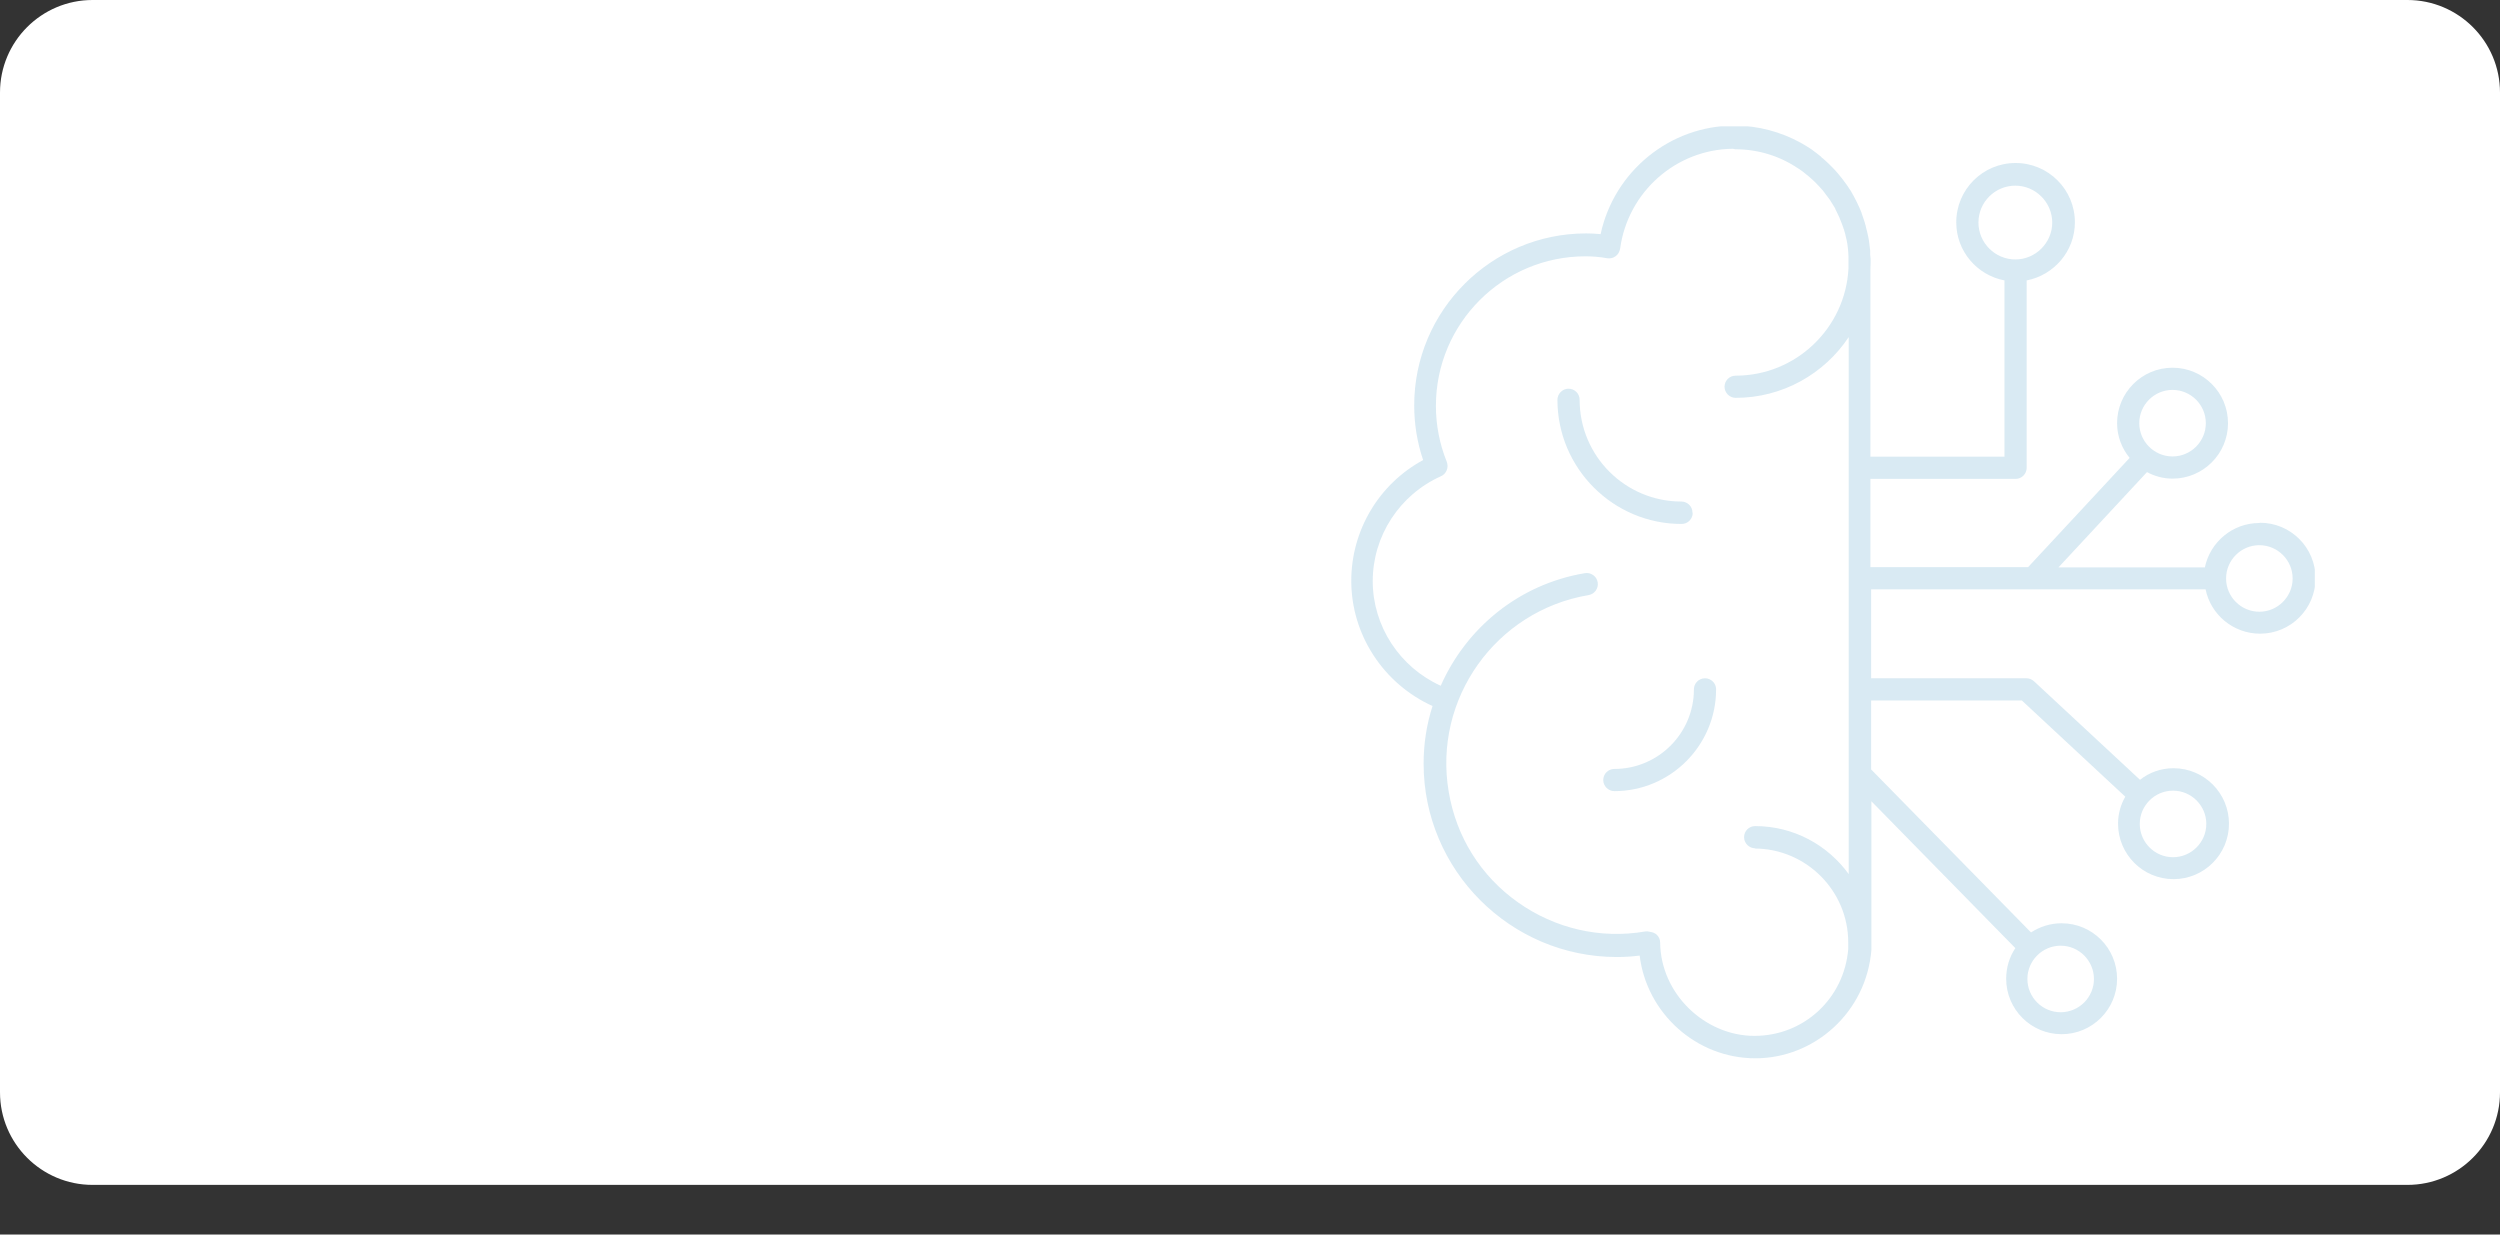 <svg width="324" height="160" viewBox="0 0 324 160" fill="none" xmlns="http://www.w3.org/2000/svg">
<rect x="0" y="0" width="324" height="160" fill="#333333" stroke="none"/>
<path d="M0 12C0 5.373 5.373 0 12 0H312C318.627 0 324 5.373 324 12V141.562C324 148.19 318.627 153.562 312 153.562H12C5.373 153.562 0 148.19 0 141.562V12Z" fill="white"/>
<g clip-path="url(#clip0_280_335)">
<path d="M220.969 87.906C220.156 87.906 219.531 88.562 219.531 89.344C219.531 95.031 214.906 99.656 209.219 99.656C208.406 99.656 207.781 100.312 207.781 101.094C207.781 101.875 208.438 102.531 209.219 102.531C216.5 102.531 222.406 96.594 222.406 89.344C222.406 88.531 221.75 87.906 220.969 87.906Z" fill="#0073AD" fill-opacity="0.15"/>
<path d="M219.344 66.437C219.344 65.625 218.687 65 217.906 65C210.625 65 204.719 59.094 204.719 51.812C204.719 51 204.062 50.375 203.281 50.375C202.5 50.375 201.844 51.031 201.844 51.812C201.844 60.687 209.062 67.906 217.937 67.906C218.75 67.906 219.375 67.25 219.375 66.469L219.344 66.437Z" fill="#0073AD" fill-opacity="0.15"/>
<path d="M292.812 67.781C289.344 67.781 286.437 70.25 285.75 73.531H266.781L278.25 61.187C279.25 61.719 280.375 62.031 281.562 62.031C285.531 62.031 288.75 58.812 288.75 54.844C288.75 50.875 285.531 47.656 281.562 47.656C277.594 47.656 274.375 50.875 274.375 54.844C274.375 56.562 275 58.125 276 59.344L262.844 73.5H242.562C242.562 73.5 242.469 73.5 242.406 73.5V62.062H261.219C262.031 62.062 262.656 61.406 262.656 60.625V36.344C266.187 35.656 268.906 32.562 268.906 28.812C268.906 24.562 265.469 21.125 261.219 21.125C256.969 21.125 253.531 24.562 253.531 28.812C253.531 32.562 256.219 35.656 259.781 36.344V59.187H242.406V34.875C242.406 34.562 242.437 34.281 242.437 33.969C242.437 33.656 242.437 33.344 242.375 33.031V32.531C242.375 32.531 242.375 32.344 242.344 32.25C242.344 32.062 242.281 31.875 242.281 31.687C242.25 31.344 242.187 31.031 242.125 30.687C242.031 30.25 241.937 29.812 241.812 29.375C241.812 29.281 241.781 29.219 241.75 29.125C241.625 28.625 241.437 28.156 241.281 27.687C241.281 27.656 241.281 27.594 241.25 27.562C241.062 27.094 240.875 26.656 240.656 26.219C240.625 26.156 240.594 26.094 240.562 26.031C240.375 25.656 240.156 25.25 239.937 24.875C239.875 24.75 239.812 24.656 239.719 24.531C239.531 24.219 239.312 23.906 239.094 23.625C238.969 23.469 238.844 23.281 238.719 23.125C238.531 22.906 238.344 22.656 238.156 22.437C237.969 22.219 237.781 22 237.562 21.781C237.406 21.625 237.25 21.469 237.094 21.312C236.844 21.062 236.562 20.812 236.281 20.562C236.156 20.469 236.031 20.375 235.937 20.25C235.594 19.969 235.25 19.719 234.875 19.437C234.812 19.375 234.75 19.344 234.656 19.281C234.219 19 233.781 18.719 233.312 18.469C230.781 17.094 227.875 16.281 224.781 16.281C216.406 16.281 209.188 22.219 207.438 30.344C206.781 30.281 206.156 30.25 205.562 30.25C193.281 30.25 183.281 40.25 183.281 52.531C183.281 54.937 183.656 57.312 184.438 59.625C178.719 62.719 175.125 68.719 175.125 75.281C175.125 82.281 179.313 88.625 185.656 91.5C184.875 93.937 184.5 96.437 184.5 98.969C184.5 112.781 195.75 124.031 209.563 124.031C210.531 124.031 211.5 123.969 212.5 123.844C213.406 131.312 219.844 137.156 227.5 137.156C235.156 137.156 241.875 131.187 242.531 123.125V122.094V103.844L261.187 122.875C260.437 124 260 125.375 260 126.844C260 130.812 263.219 134.031 267.187 134.031C271.156 134.031 274.375 130.812 274.375 126.844C274.375 122.875 271.156 119.656 267.187 119.656C265.719 119.656 264.375 120.094 263.219 120.844L242.5 99.719V90.781H262.031L275.437 103.25C274.844 104.281 274.5 105.469 274.5 106.75C274.5 110.719 277.719 113.937 281.687 113.937C285.656 113.937 288.875 110.719 288.875 106.75C288.875 102.781 285.656 99.562 281.687 99.562C280.031 99.562 278.531 100.125 277.344 101.062L263.594 88.281C263.312 88.031 262.969 87.906 262.625 87.906H242.5V76.375C242.5 76.375 242.594 76.375 242.625 76.375H285.844C286.5 79.656 289.437 82.125 292.906 82.125C296.875 82.125 300.094 78.906 300.094 74.937C300.094 70.969 296.875 67.75 292.906 67.75L292.812 67.781ZM281.562 50.531C283.937 50.531 285.875 52.469 285.875 54.844C285.875 57.219 283.937 59.156 281.562 59.156C279.187 59.156 277.25 57.219 277.25 54.844C277.25 52.469 279.187 50.531 281.562 50.531ZM256.406 28.844C256.406 26.187 258.562 24.062 261.187 24.062C263.812 24.062 265.969 26.219 265.969 28.844C265.969 31.469 263.812 33.625 261.187 33.625C258.562 33.625 256.406 31.469 256.406 28.844ZM271.375 126.875C271.375 129.25 269.437 131.187 267.062 131.187C264.687 131.187 262.75 129.25 262.75 126.875C262.75 124.5 264.687 122.562 267.062 122.562C269.437 122.562 271.375 124.5 271.375 126.875ZM281.625 102.469C284 102.469 285.937 104.406 285.937 106.781C285.937 109.156 284 111.094 281.625 111.094C279.25 111.094 277.313 109.156 277.313 106.781C277.313 104.406 279.25 102.469 281.625 102.469ZM227.375 109.969C234.062 109.969 239.531 115.437 239.531 122.125V123C239 129.406 233.781 134.25 227.375 134.25C220.969 134.25 215.219 128.812 215.156 122.156C215.156 121.719 214.969 121.344 214.625 121.062C214.406 120.906 214.156 120.812 213.906 120.781C213.687 120.719 213.469 120.687 213.219 120.719C207.406 121.719 201.531 120.344 196.719 116.937C191.906 113.531 188.719 108.437 187.75 102.594C185.719 90.594 193.844 79.156 205.875 77.125C206.656 77 207.188 76.25 207.063 75.469C206.938 74.687 206.187 74.156 205.406 74.281C196.812 75.719 190 81.437 186.719 88.875C181.406 86.469 177.906 81.156 177.906 75.312C177.906 69.469 181.375 64.125 186.75 61.719C187.469 61.406 187.781 60.562 187.5 59.844C186.563 57.531 186.094 55.062 186.094 52.594C186.094 41.906 194.781 33.219 205.469 33.219C206.344 33.219 207.25 33.281 208.312 33.469C208.687 33.531 209.094 33.437 209.406 33.187C209.719 32.969 209.906 32.594 209.969 32.219C210.969 24.875 217.219 19.344 224.594 19.281C224.687 19.281 224.781 19.344 224.875 19.344C227.906 19.344 230.719 20.25 233.062 21.844C233.062 21.844 233.094 21.844 233.125 21.875C233.5 22.125 233.844 22.375 234.156 22.656C234.187 22.687 234.25 22.719 234.281 22.75C234.594 23 234.875 23.281 235.187 23.562C235.25 23.625 235.281 23.656 235.344 23.719C235.625 24 235.875 24.281 236.125 24.562C236.187 24.625 236.25 24.687 236.312 24.781C236.531 25.062 236.75 25.344 236.969 25.656C237.031 25.75 237.094 25.844 237.156 25.906C237.344 26.187 237.531 26.5 237.719 26.812C237.781 26.906 237.844 27 237.875 27.125C238.031 27.437 238.187 27.75 238.344 28.094C238.375 28.187 238.437 28.312 238.469 28.406C238.625 28.75 238.75 29.125 238.875 29.469C238.875 29.562 238.937 29.625 238.969 29.719C239.094 30.156 239.219 30.594 239.312 31.062C239.469 31.75 239.531 32.469 239.562 33.219V34.812C239.156 42.531 232.75 48.687 224.937 48.687C224.125 48.687 223.5 49.344 223.5 50.125C223.5 50.906 224.156 51.562 224.937 51.562C231.031 51.562 236.437 48.437 239.594 43.687V113.281C236.875 109.531 232.469 107.062 227.469 107.062C226.656 107.062 226.031 107.719 226.031 108.5C226.031 109.281 226.688 109.937 227.469 109.937L227.375 109.969ZM292.812 79.281C290.437 79.281 288.5 77.344 288.5 74.969C288.5 72.594 290.437 70.656 292.812 70.656C295.187 70.656 297.125 72.594 297.125 74.969C297.125 77.344 295.187 79.281 292.812 79.281Z" fill="#0073AD" fill-opacity="0.15"/>
</g>
<defs>
<clipPath id="clip0_280_335">
<rect width="125" height="120.812" fill="white" transform="translate(175 16.375)"/>
</clipPath>
</defs>
</svg>
